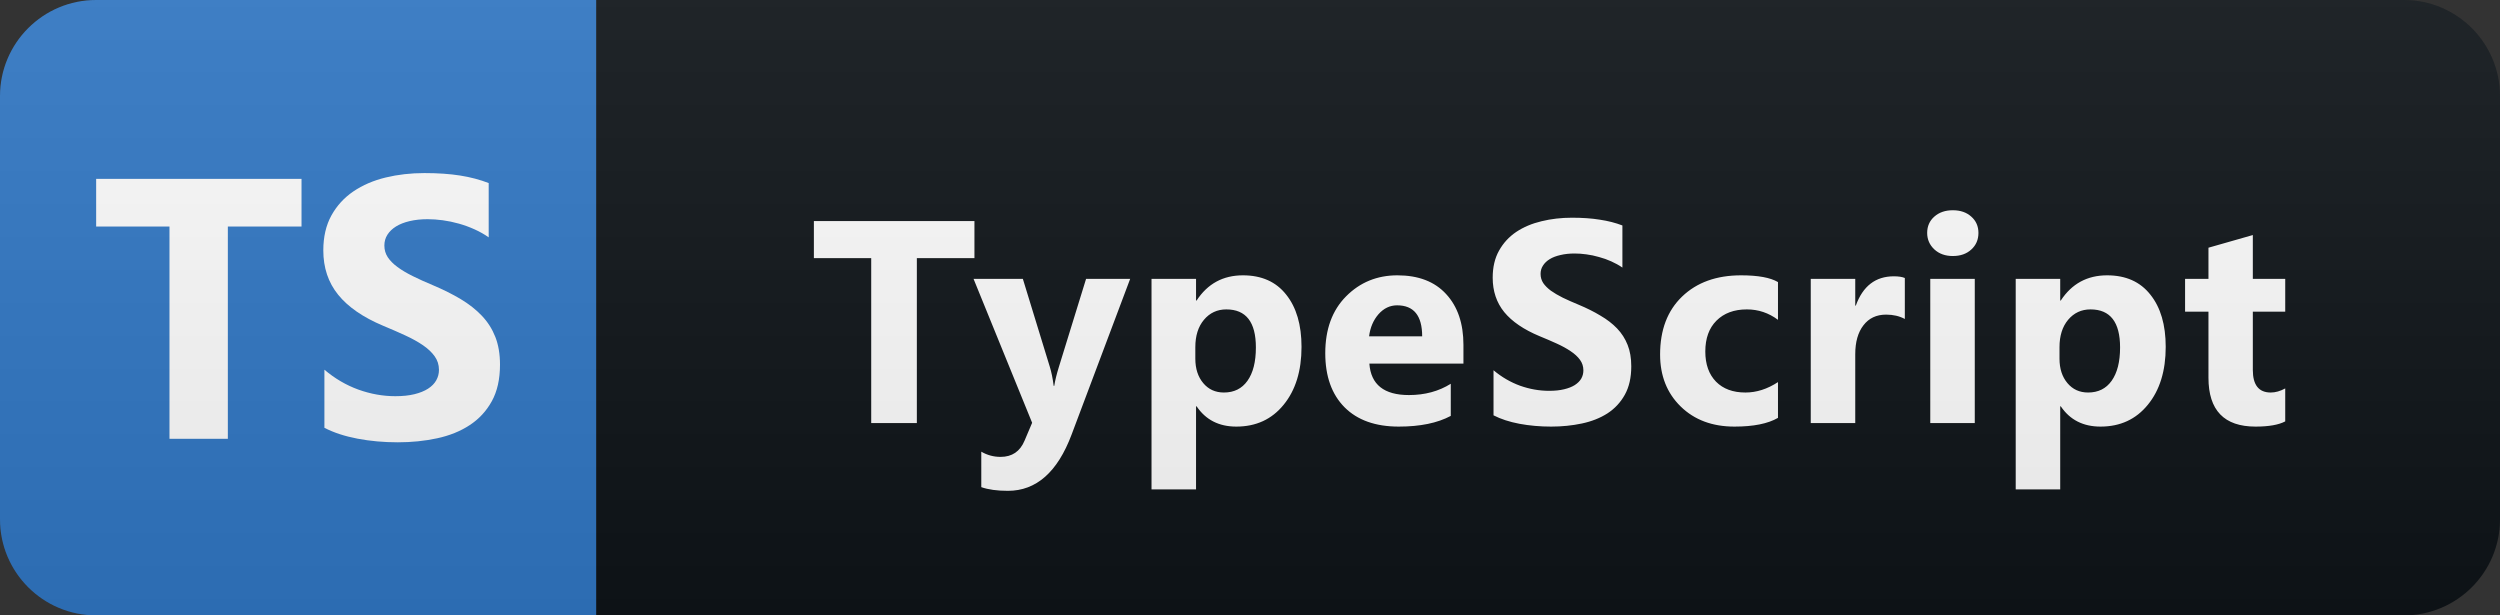 <svg width="130" height="32" viewBox="0 0 130 32" fill="none" xmlns="http://www.w3.org/2000/svg">
<rect x="0" y="0" width="130" height="32" fill="#333333" stroke="none"/>
<path d="M125 0H31V32H125C127.761 32 130 29.761 130 27V5C130 2.239 127.761 0 125 0Z" fill="#0F1418"/>
<path d="M31 0H5C2.239 0 0 2.239 0 5V27C0 29.761 2.239 32 5 32H31V0Z" fill="#3178C6"/>
<path fill-rule="evenodd" clip-rule="evenodd" d="M16.869 19.224V22.245C17.354 22.497 17.928 22.685 18.591 22.811C19.254 22.937 19.953 23 20.687 23C21.403 23 22.083 22.931 22.727 22.792C23.372 22.654 23.937 22.426 24.422 22.108C24.908 21.79 25.292 21.375 25.575 20.862C25.858 20.349 26 19.715 26 18.96C26 18.412 25.919 17.932 25.757 17.52C25.595 17.108 25.362 16.741 25.057 16.42C24.752 16.099 24.386 15.811 23.96 15.556C23.534 15.301 23.053 15.061 22.517 14.834C22.125 14.671 21.773 14.512 21.462 14.357C21.151 14.203 20.887 14.046 20.669 13.885C20.451 13.725 20.283 13.555 20.164 13.376C20.046 13.196 19.987 12.993 19.987 12.767C19.987 12.559 20.04 12.372 20.146 12.205C20.252 12.038 20.401 11.895 20.594 11.775C20.787 11.656 21.023 11.563 21.303 11.497C21.584 11.431 21.895 11.398 22.237 11.398C22.486 11.398 22.749 11.417 23.026 11.454C23.303 11.492 23.582 11.55 23.862 11.629C24.142 11.708 24.414 11.807 24.679 11.927C24.943 12.046 25.188 12.184 25.412 12.342V9.519C24.957 9.343 24.461 9.212 23.923 9.127C23.384 9.042 22.766 9 22.069 9C21.36 9 20.687 9.077 20.052 9.231C19.418 9.385 18.859 9.626 18.376 9.953C17.894 10.281 17.513 10.698 17.233 11.204C16.953 11.711 16.812 12.317 16.812 13.022C16.812 13.921 17.069 14.689 17.583 15.325C18.096 15.961 18.876 16.499 19.922 16.939C20.332 17.109 20.715 17.276 21.07 17.44C21.425 17.603 21.732 17.773 21.99 17.949C22.248 18.126 22.452 18.318 22.601 18.525C22.751 18.733 22.826 18.969 22.826 19.233C22.826 19.428 22.779 19.609 22.685 19.776C22.592 19.943 22.45 20.088 22.261 20.21C22.071 20.333 21.834 20.429 21.551 20.498C21.268 20.568 20.936 20.602 20.557 20.602C19.909 20.602 19.268 20.487 18.633 20.258C17.998 20.028 17.41 19.683 16.869 19.224ZM11.848 11.781H15.679V9.302H5V11.781H8.813V22.819H11.848V11.781Z" fill="white"/>
<path d="M50.671 13.423H47.676V22H45.303V13.423H42.322V11.497H50.671V13.423ZM58.769 14.5L55.722 22.601C54.99 24.549 53.886 25.523 52.411 25.523C51.85 25.523 51.389 25.459 51.027 25.332V23.487C51.335 23.668 51.669 23.758 52.031 23.758C52.626 23.758 53.041 23.477 53.276 22.916L53.671 21.985L50.624 14.5H53.188L54.587 19.063C54.675 19.346 54.743 19.681 54.792 20.066H54.821C54.865 19.783 54.946 19.454 55.063 19.078L56.476 14.5H58.769ZM62.223 21.128H62.194V25.45H59.879V14.5H62.194V15.628H62.223C62.794 14.754 63.597 14.317 64.632 14.317C65.604 14.317 66.354 14.651 66.881 15.32C67.413 15.984 67.679 16.89 67.679 18.038C67.679 19.288 67.369 20.291 66.749 21.048C66.134 21.805 65.314 22.183 64.288 22.183C63.385 22.183 62.697 21.831 62.223 21.128ZM62.157 18.052V18.653C62.157 19.17 62.294 19.593 62.567 19.92C62.84 20.247 63.199 20.411 63.644 20.411C64.171 20.411 64.579 20.208 64.867 19.803C65.16 19.393 65.306 18.814 65.306 18.067C65.306 16.748 64.794 16.089 63.768 16.089C63.295 16.089 62.906 16.27 62.604 16.631C62.306 16.988 62.157 17.461 62.157 18.052ZM76.099 18.909H71.207C71.285 19.998 71.971 20.543 73.265 20.543C74.09 20.543 74.815 20.347 75.44 19.956V21.627C74.747 21.998 73.846 22.183 72.737 22.183C71.526 22.183 70.586 21.849 69.918 21.18C69.249 20.506 68.914 19.568 68.914 18.367C68.914 17.122 69.275 16.136 69.998 15.408C70.721 14.681 71.609 14.317 72.664 14.317C73.758 14.317 74.603 14.642 75.198 15.291C75.799 15.94 76.099 16.822 76.099 17.935V18.909ZM73.953 17.488C73.953 16.414 73.519 15.877 72.649 15.877C72.278 15.877 71.956 16.031 71.683 16.338C71.414 16.646 71.251 17.029 71.192 17.488H73.953ZM77.663 21.597V19.253C78.088 19.61 78.55 19.878 79.048 20.059C79.546 20.235 80.049 20.323 80.556 20.323C80.854 20.323 81.113 20.296 81.333 20.242C81.558 20.189 81.743 20.115 81.889 20.023C82.041 19.925 82.153 19.812 82.226 19.686C82.3 19.554 82.336 19.412 82.336 19.261C82.336 19.056 82.278 18.873 82.16 18.711C82.043 18.55 81.882 18.401 81.677 18.265C81.477 18.128 81.238 17.996 80.959 17.869C80.681 17.742 80.381 17.613 80.058 17.481C79.238 17.139 78.625 16.722 78.22 16.229C77.82 15.735 77.62 15.14 77.62 14.441C77.62 13.895 77.729 13.426 77.949 13.035C78.169 12.64 78.467 12.315 78.843 12.061C79.224 11.807 79.663 11.622 80.161 11.504C80.659 11.382 81.186 11.321 81.743 11.321C82.29 11.321 82.773 11.355 83.193 11.424C83.618 11.487 84.009 11.587 84.365 11.724V13.914C84.189 13.792 83.996 13.685 83.787 13.592C83.581 13.499 83.369 13.423 83.149 13.365C82.93 13.301 82.71 13.255 82.49 13.226C82.275 13.196 82.07 13.182 81.875 13.182C81.606 13.182 81.362 13.209 81.142 13.262C80.923 13.311 80.737 13.382 80.586 13.475C80.434 13.567 80.317 13.68 80.234 13.812C80.151 13.938 80.11 14.082 80.11 14.244C80.11 14.419 80.156 14.578 80.249 14.72C80.342 14.856 80.474 14.988 80.644 15.115C80.815 15.237 81.023 15.359 81.267 15.481C81.511 15.599 81.787 15.721 82.095 15.848C82.514 16.023 82.891 16.211 83.222 16.412C83.559 16.607 83.847 16.829 84.087 17.078C84.326 17.327 84.509 17.613 84.636 17.935C84.763 18.252 84.826 18.623 84.826 19.048C84.826 19.634 84.714 20.127 84.49 20.528C84.27 20.923 83.97 21.246 83.589 21.495C83.208 21.739 82.763 21.915 82.256 22.022C81.753 22.129 81.221 22.183 80.659 22.183C80.083 22.183 79.534 22.134 79.011 22.037C78.493 21.939 78.044 21.793 77.663 21.597ZM92.455 21.729C91.933 22.032 91.178 22.183 90.192 22.183C89.04 22.183 88.107 21.834 87.394 21.136C86.681 20.438 86.325 19.537 86.325 18.433C86.325 17.159 86.706 16.155 87.467 15.423C88.234 14.685 89.257 14.317 90.536 14.317C91.42 14.317 92.06 14.434 92.455 14.668V16.631C91.972 16.27 91.432 16.089 90.837 16.089C90.172 16.089 89.645 16.285 89.255 16.675C88.869 17.061 88.676 17.596 88.676 18.279C88.676 18.943 88.862 19.466 89.233 19.847C89.604 20.223 90.114 20.411 90.763 20.411C91.34 20.411 91.903 20.23 92.455 19.869V21.729ZM99.051 16.587C98.773 16.436 98.448 16.36 98.077 16.36C97.574 16.36 97.181 16.546 96.898 16.917C96.615 17.283 96.473 17.784 96.473 18.419V22H94.159V14.5H96.473V15.892H96.502C96.869 14.876 97.528 14.368 98.48 14.368C98.724 14.368 98.915 14.398 99.051 14.456V16.587ZM101.546 13.313C101.155 13.313 100.835 13.199 100.586 12.969C100.337 12.735 100.213 12.449 100.213 12.112C100.213 11.766 100.337 11.482 100.586 11.263C100.835 11.043 101.155 10.933 101.546 10.933C101.941 10.933 102.261 11.043 102.505 11.263C102.754 11.482 102.879 11.766 102.879 12.112C102.879 12.464 102.754 12.752 102.505 12.977C102.261 13.201 101.941 13.313 101.546 13.313ZM102.688 22H100.374V14.5H102.688V22ZM107.16 21.128H107.131V25.45H104.817V14.5H107.131V15.628H107.16C107.732 14.754 108.535 14.317 109.57 14.317C110.542 14.317 111.291 14.651 111.818 15.32C112.351 15.984 112.617 16.89 112.617 18.038C112.617 19.288 112.307 20.291 111.687 21.048C111.071 21.805 110.251 22.183 109.226 22.183C108.322 22.183 107.634 21.831 107.16 21.128ZM107.094 18.052V18.653C107.094 19.17 107.231 19.593 107.505 19.92C107.778 20.247 108.137 20.411 108.581 20.411C109.109 20.411 109.516 20.208 109.804 19.803C110.097 19.393 110.244 18.814 110.244 18.067C110.244 16.748 109.731 16.089 108.706 16.089C108.232 16.089 107.844 16.27 107.541 16.631C107.243 16.988 107.094 17.461 107.094 18.052ZM118.832 21.912C118.49 22.093 117.975 22.183 117.287 22.183C115.656 22.183 114.84 21.336 114.84 19.642V16.206H113.624V14.5H114.84V12.881L117.147 12.222V14.5H118.832V16.206H117.147V19.239C117.147 20.02 117.457 20.411 118.078 20.411C118.322 20.411 118.573 20.34 118.832 20.198V21.912Z" fill="white"/>
<path d="M125 0H5C2.239 0 0 2.239 0 5V27C0 29.761 2.239 32 5 32H125C127.761 32 130 29.761 130 27V5C130 2.239 127.761 0 125 0Z" fill="url(#paint0_linear_2_874)"/>
<defs>
<linearGradient id="paint0_linear_2_874" x1="0" y1="0" x2="0" y2="32" gradientUnits="userSpaceOnUse">
<stop stop-color="#BBBBBB" stop-opacity="0.1"/>
<stop offset="1" stop-opacity="0.1"/>
</linearGradient>
</defs>
</svg>
